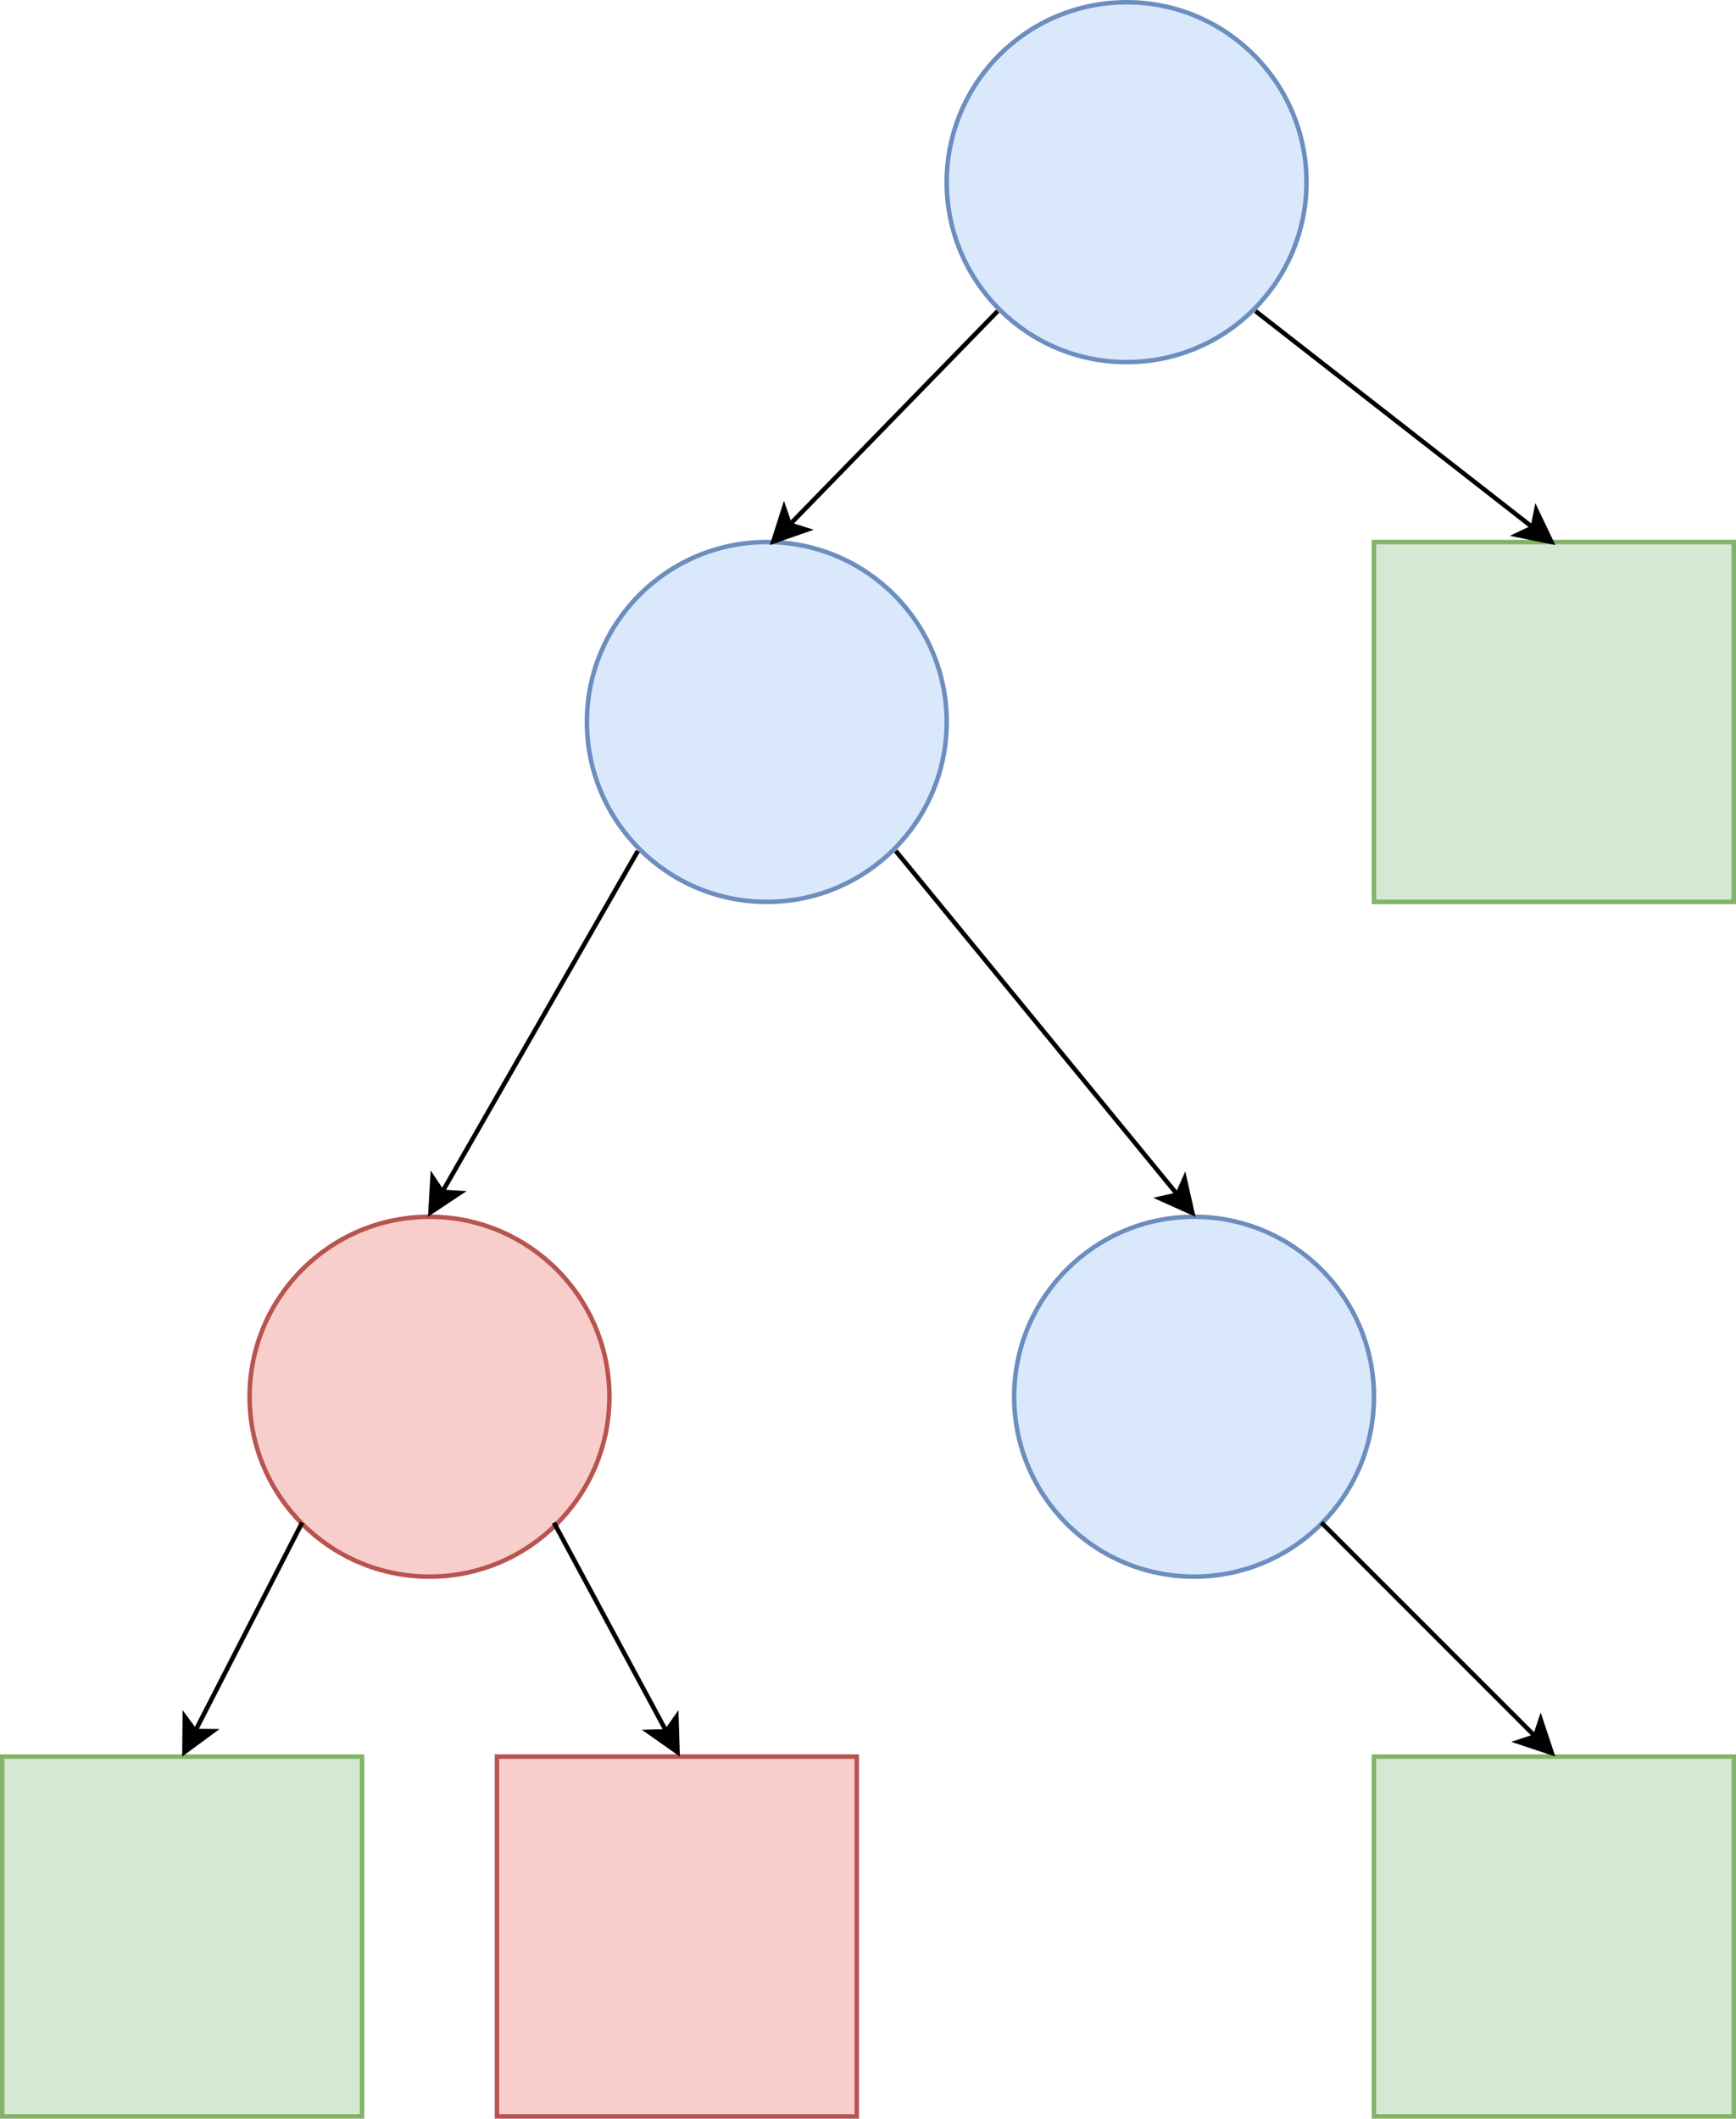 <!DOCTYPE svg PUBLIC "-//W3C//DTD SVG 1.1//EN" "http://www.w3.org/Graphics/SVG/1.1/DTD/svg11.dtd">
<svg xmlns="http://www.w3.org/2000/svg" xmlns:xlink="http://www.w3.org/1999/xlink" width="386px" height="471px" version="1.1" content="&lt;mxfile userAgent=&quot;Mozilla/5.0 (Macintosh; Intel Mac OS X 10_12_4) AppleWebKit/537.36 (KHTML, like Gecko) Chrome/57.0.299.133 Safari/537.36&quot; version=&quot;6.4.6&quot; editor=&quot;www.draw.io&quot;&gt;&lt;diagram name=&quot;Page-1&quot;&gt;7Zldb9owFIZ/DbeV448QLlfabjeTJvVi66VJTohVg5FjCuzXzxAHYggpmrIkVZeLyn6Pv/L66YkTRmS62H7VfJV9VwnIEUbJdkQeRhhHiNq/e2FXCCEJC2GuRVJIwUl4Fr/Bicipa5FA7jU0SkkjVr4Yq+USYuNpXGu18ZulSvqzrvgcLoTnmMtL9adITOZui6GT/g3EPCtnDpCLzHj8OtdqvXTzjTBJD1cRXvByLNc+z3iiNhWJPI7IVCtlitJiOwW5t7a0rej3dCV6XLeGpbmlA5kUPd64XEO55MPCzK40w/awvtvK/SYTBp5XPN5HNnbnrZaZhbS1wBZ5vio2IxVbsBPcSz4DeX+0ZKqk0ocxydPhsk1SIWVFTzhEaWz13Gj1CpVIGEcwS23ELRi0ge3Vuw6OXlpEQS3A6J1t4joQ4uzf+dhtKnvtpKyyzaXGHV3z48Anh23BmVxvOEXvG96BzQyihNbZHOEZCcN2bA6wbzNFHfocfB6fKWb9+YyH4HMaxRDXpo1ZxKhN2634jEmPPJMh+NwPzwHp0Gc6rAdiN2QHY9/xo5VdOM6G5Xg3RxDMzo4gXTIefkbHCe2R8fENji+TL/tXF1uLJc9zEftGw1aYX7aMXPml1Jd2MYfAHSurL65dMQkkF287Z6bZhai1jsHPgYbrOZjqufXS3Ip5rMa8UtMguRFv/jLqHHUz/FDCLrCSn/z/FkbPNqVYvutVfd95byB0NlBxzxcD2Z3hu0qz1b5BfoHA0ZjbqIjaoyLohwrcKxWT8C6sXsTbW8LGXnhM22GGoknjuJ0idMv7+3ASC6tBiPaJEGa4di9bRsg+RJqmGRJRpbEfJCnVERX2StQ4uCOVC4feVmMUeWEy/kuiMG3KfTia1IZ7IeqGTzEDIiqsIerKybIbogiOmpJHW0SRCWsEd0hE4Y/01Cu/sXtEsf9EDYqoGz6vDSdH1RJFeiWKNT71opaAQo3HqICixmn+IVC2evrRrmh++mGUPP4B&lt;/diagram&gt;&lt;/mxfile&gt;"><defs/><g transform="translate(0.5,0.5)"><ellipse cx="250" cy="40" rx="40" ry="40" fill="#dae8fc" stroke="#6c8ebf" pointer-events="none"/><rect x="0" y="390" width="80" height="80" fill="#d5e8d4" stroke="#82b366" pointer-events="none"/><rect x="305" y="390" width="80" height="80" fill="#d5e8d4" stroke="#82b366" pointer-events="none"/><rect x="110" y="390" width="80" height="80" fill="#f8cecc" stroke="#b85450" pointer-events="none"/><rect x="305" y="120" width="80" height="80" fill="#d5e8d4" stroke="#82b366" pointer-events="none"/><ellipse cx="95" cy="310" rx="40" ry="40" fill="#f8cecc" stroke="#b85450" pointer-events="none"/><ellipse cx="170" cy="160" rx="40" ry="40" fill="#dae8fc" stroke="#6c8ebf" pointer-events="none"/><ellipse cx="265" cy="310" rx="40" ry="40" fill="#dae8fc" stroke="#6c8ebf" pointer-events="none"/><path d="M 66.67 338 L 42.91 384.33" fill="none" stroke="#000000" stroke-miterlimit="10" pointer-events="none"/><path d="M 40.51 389.01 L 40.59 381.18 L 42.91 384.33 L 46.82 384.37 Z" fill="#000000" stroke="#000000" stroke-miterlimit="10" pointer-events="none"/><path d="M 122.67 338 L 147.65 384.39" fill="none" stroke="#000000" stroke-miterlimit="10" pointer-events="none"/><path d="M 150.14 389.02 L 143.74 384.51 L 147.65 384.39 L 149.9 381.19 Z" fill="#000000" stroke="#000000" stroke-miterlimit="10" pointer-events="none"/><path d="M 141.33 188.67 L 97.84 264.48" fill="none" stroke="#000000" stroke-miterlimit="10" pointer-events="none"/><path d="M 95.22 269.03 L 95.67 261.22 L 97.84 264.48 L 101.74 264.7 Z" fill="#000000" stroke="#000000" stroke-miterlimit="10" pointer-events="none"/><path d="M 198.67 188.67 L 261.3 265.08" fill="none" stroke="#000000" stroke-miterlimit="10" pointer-events="none"/><path d="M 264.62 269.14 L 257.48 265.94 L 261.3 265.08 L 262.89 261.5 Z" fill="#000000" stroke="#000000" stroke-miterlimit="10" pointer-events="none"/><path d="M 293.33 338 L 340.83 385.5" fill="none" stroke="#000000" stroke-miterlimit="10" pointer-events="none"/><path d="M 344.54 389.21 L 337.12 386.73 L 340.83 385.5 L 342.07 381.78 Z" fill="#000000" stroke="#000000" stroke-miterlimit="10" pointer-events="none"/><path d="M 221.33 68.67 L 175.11 116.11" fill="none" stroke="#000000" stroke-miterlimit="10" pointer-events="none"/><path d="M 171.45 119.87 L 173.83 112.41 L 175.11 116.11 L 178.84 117.29 Z" fill="#000000" stroke="#000000" stroke-miterlimit="10" pointer-events="none"/><path d="M 278.67 68.67 L 340.31 116.75" fill="none" stroke="#000000" stroke-miterlimit="10" pointer-events="none"/><path d="M 344.45 119.98 L 336.78 118.43 L 340.31 116.75 L 341.08 112.91 Z" fill="#000000" stroke="#000000" stroke-miterlimit="10" pointer-events="none"/></g></svg>